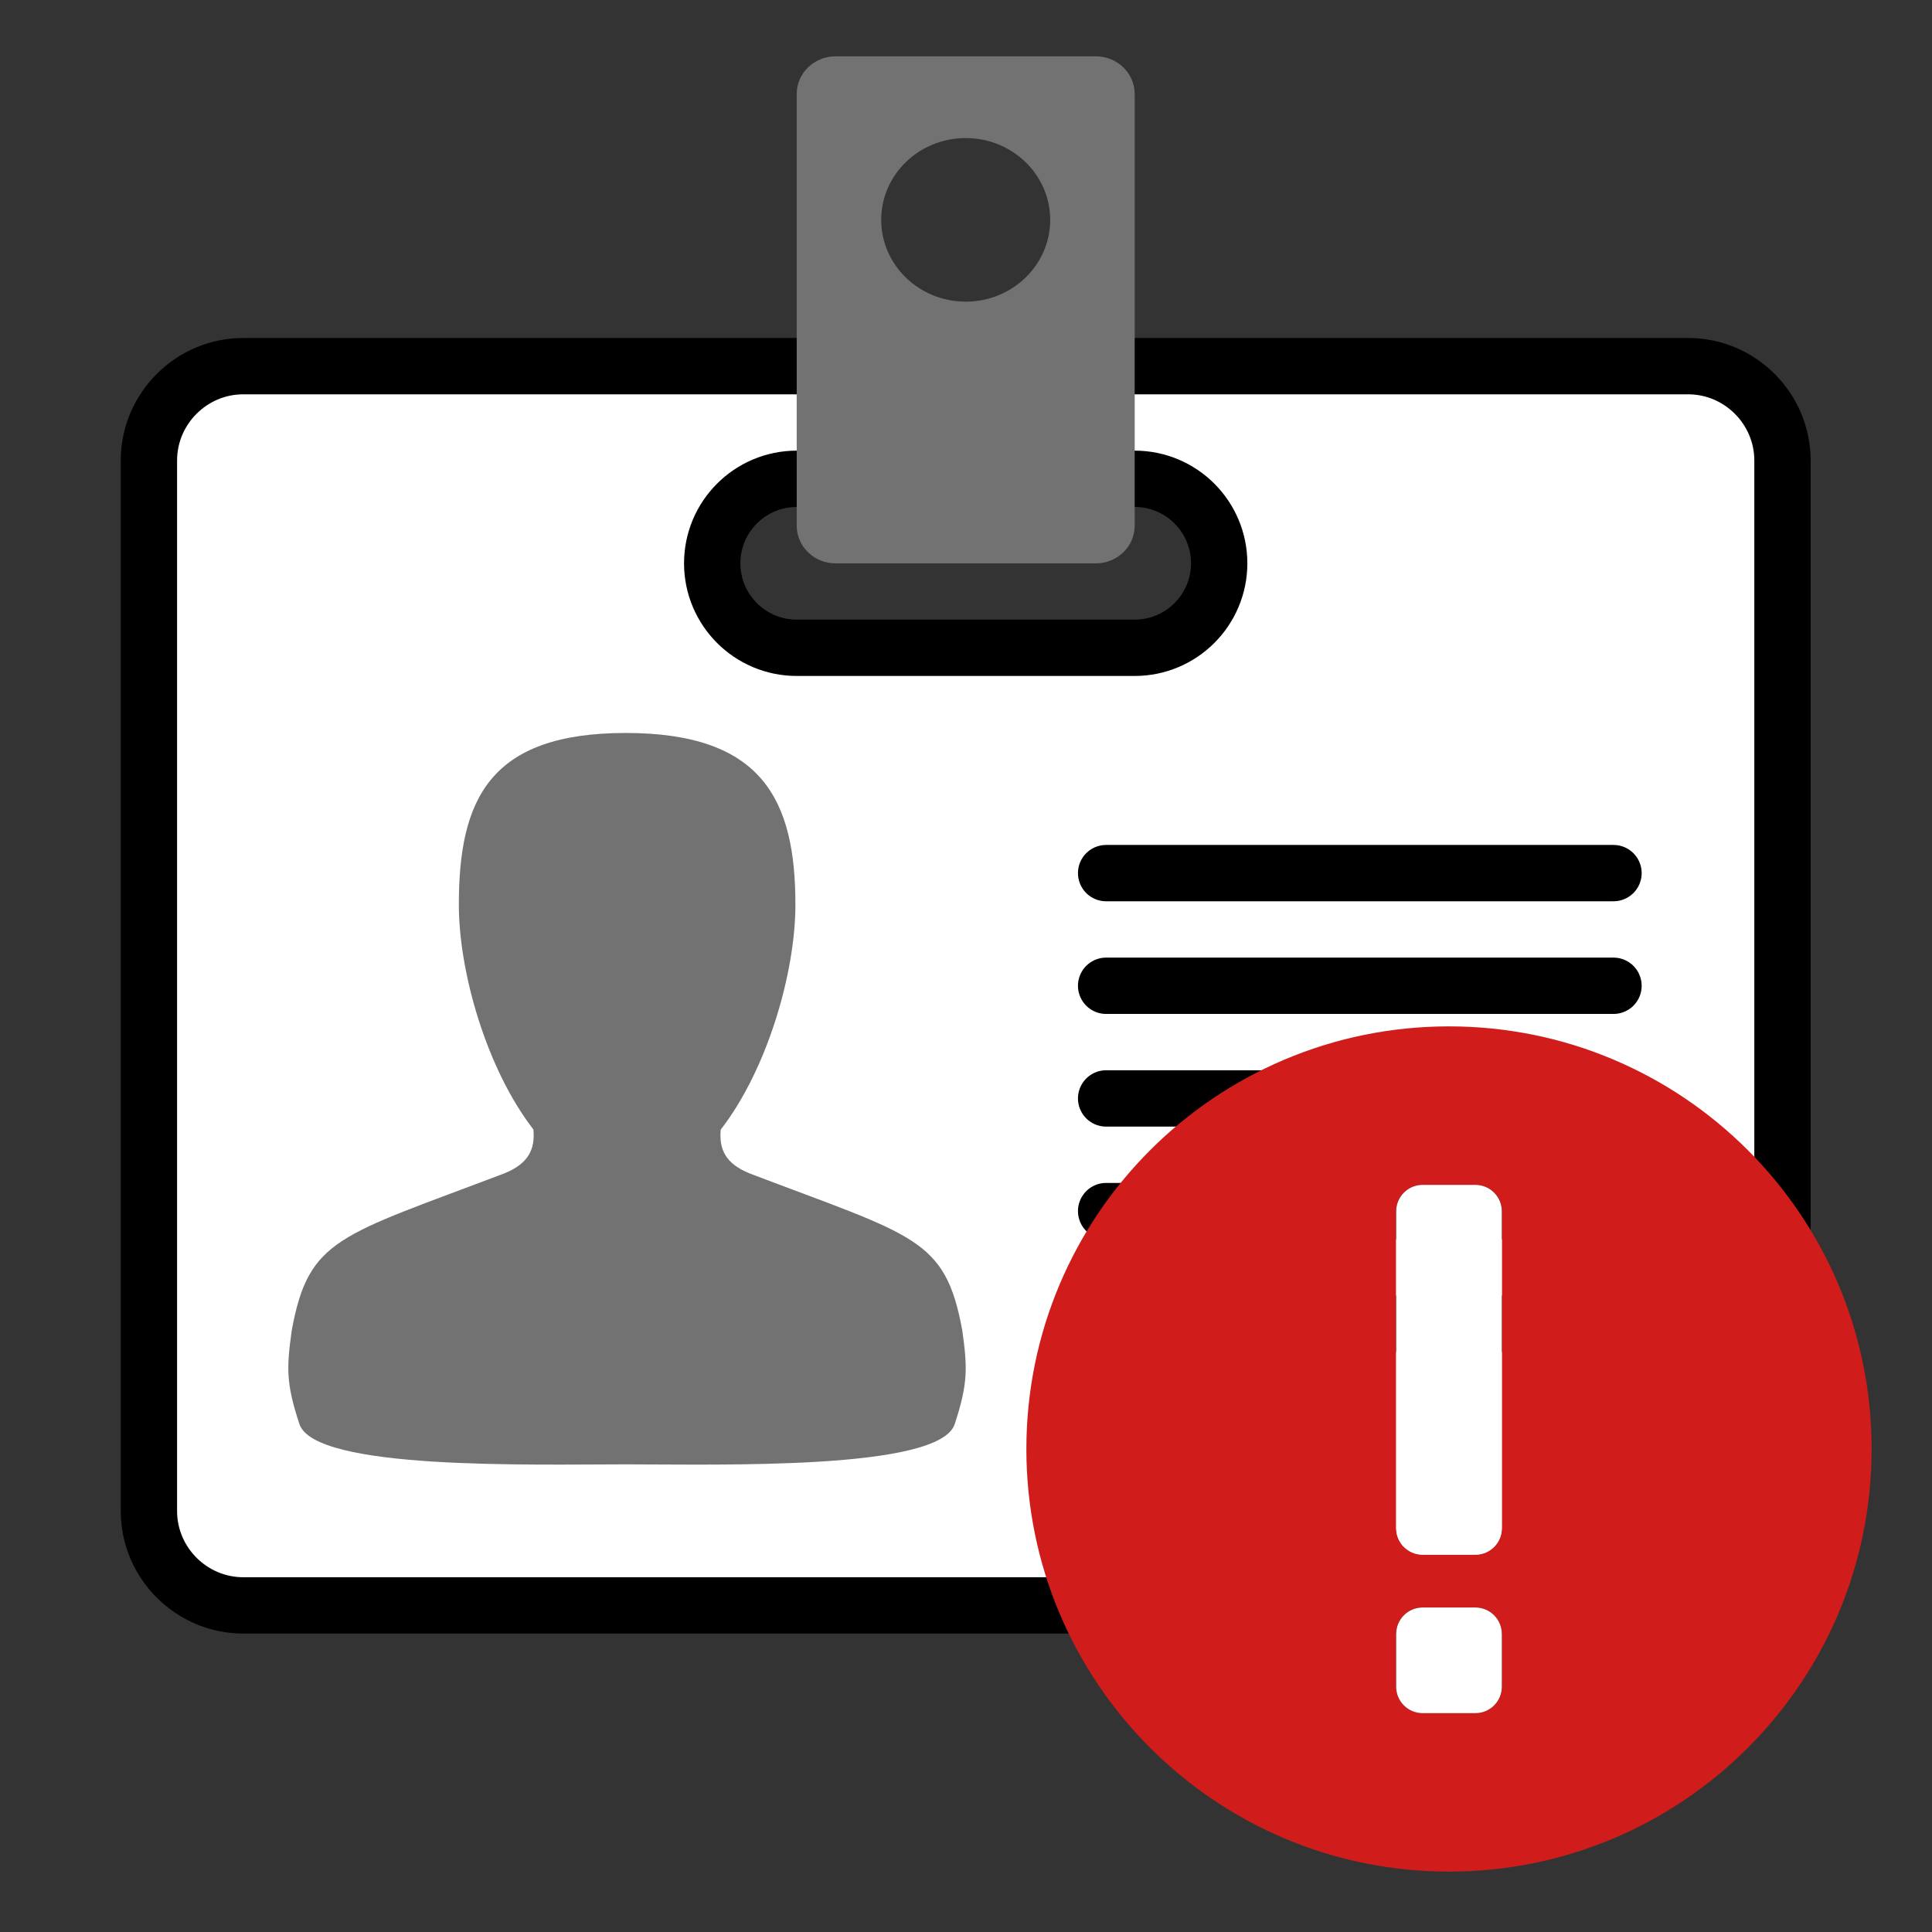 ﻿<?xml version='1.0' encoding='UTF-8'?>
<svg viewBox="-2 -0.935 32 32" xmlns="http://www.w3.org/2000/svg" xmlns:xlink="http://www.w3.org/1999/xlink">
  <rect x="-2" y="-0.935" width="32" height="32" fill="#333333" stroke="none"/>
  <g id="Layer_1" transform="translate(-0.933, -0.935)">
    <g transform="matrix(0.933, 0, 0, 0.933, 0, 0)">
      <g id="icon">
        <path d="M28.825, 6.5L3.175, 6.5C2.254, 6.5 1.5, 7.254 1.5, 8.175L1.5, 26.825C1.5, 27.746 2.254, 28.5 3.175, 28.5L28.825, 28.5C29.746, 28.5 30.5, 27.746 30.5, 26.825L30.5, 8.175C30.5, 7.254 29.746, 6.5 28.825, 6.5zM19, 11.5L13, 11.5C12.172, 11.5 11.5, 10.828 11.5, 10L11.5, 10C11.5, 9.172 12.172, 8.5 13, 8.5L19, 8.5C19.828, 8.5 20.5, 9.172 20.5, 10L20.5, 10C20.5, 10.828 19.828, 11.5 19, 11.5z" fill="#FFFFFF" stroke="#000000" stroke-width="1px" stroke-linecap="round" stroke-miterlimit="1" />
      </g>
    </g>
  </g>
  <g id="Layer_1" transform="translate(-0.933, -0.935)">
    <g transform="matrix(0.933, 0, 0, 0.933, 0, 0)">
      <g id="icon">
        <path d="M15.939, 23.616C15.637, 21.976 15.101, 21.949 12.168, 20.833C11.74, 20.66 11.619, 20.41 11.651, 20.054C12.478, 18.988 12.977, 17.265 12.977, 16.06C12.977, 14.194 12.386, 13.012 9.965, 13.012C9.955, 13.012 9.968, 13.012 9.965, 13.012C7.544, 13.012 7.002, 14.194 7.002, 16.06C7.002, 17.265 7.499, 18.985 8.326, 20.051C8.358, 20.407 8.236, 20.658 7.808, 20.831C4.875, 21.947 4.338, 21.975 4.036, 23.615C3.945, 24.274 3.93, 24.55 4.172, 25.281C4.444, 26.103 8.284, 25.996 9.966, 25.996C9.973, 25.996 9.954, 25.996 9.966, 25.996C11.647, 25.996 15.533, 26.104 15.805, 25.282C16.045, 24.551 16.03, 24.275 15.939, 23.616z" fill="#727272" class="Black" fill-rule="evenodd" />
      </g>
    </g>
  </g>
  <g id="Layer_1" transform="translate(-0.933, -0.935)">
    <g transform="matrix(0.933, 0, 0, 0.933, 0, 0)">
      <g id="icon">
        <path d="M18.493, 23.5L27.5, 23.5M18.493, 21.5L27.5, 21.5M18.493, 19.5L27.5, 19.5M18.493, 17.5L27.5, 17.5M18.493, 15.5L27.5, 15.5" fill="none" stroke="#000000" stroke-width="1px" stroke-linecap="round" stroke-miterlimit="1" />
      </g>
    </g>
  </g>
  <g id="Layer_1" transform="translate(-0.933, -0.935)">
    <g transform="matrix(0.933, 0, 0, 0.933, 0, 0)">
      <g id="icon">
        <path d="M18.31, 1L13.69, 1C13.309, 1 13, 1.299 13, 1.668L13, 9.333C13, 9.702 13.309, 10.001 13.69, 10.001L18.31, 10.001C18.691, 10.001 19, 9.702 19, 9.333L19, 1.668C19, 1.299 18.691, 1 18.31, 1zM16, 5.355C15.172, 5.355 14.5, 4.705 14.5, 3.903C14.5, 3.101 15.172, 2.451 16, 2.451C16.828, 2.451 17.5, 3.101 17.5, 3.903C17.5, 4.705 16.828, 5.355 16, 5.355z" fill="#727272" class="Black" />
      </g>
    </g>
  </g>
  <g id="Layer_1" transform="translate(15, 16.065)">
    <g transform="matrix(0.5, 0, 0, 0.5, 0, 0)">
      <g transform="matrix(1.75, 0, 0, 1.75, 0, 0)">
        <g id="icon">
          <path d="M8, 0C3.582, 0 0, 3.582 0, 8C0, 12.418 3.582, 16 8, 16C12.418, 16 16, 12.418 16, 8C16, 3.582 12.418, 0 8, 0zM9, 12.5C9, 12.776 8.776, 13 8.5, 13L7.5, 13C7.224, 13 7, 12.776 7, 12.5L7, 11.5C7, 11.224 7.224, 11 7.5, 11L8.5, 11C8.776, 11 9, 11.224 9, 11.5L9, 12.5zM9, 9.5C9, 9.776 8.776, 10 8.5, 10L7.5, 10C7.224, 10 7, 9.776 7, 9.5L7, 3.5C7, 3.224 7.224, 3 7.5, 3L8.5, 3C8.776, 3 9, 3.224 9, 3.5L9, 9.5z" fill="#D11C1C" fill-opacity="1" class="Red" fill-rule="evenodd" />
        </g>
      </g>
    </g>
  </g>
  <g id="Layer_1" transform="translate(15, 16.065)">
    <g transform="matrix(0.5, 0, 0, 0.5, 0, 0)">
      <g transform="matrix(1.75, 0, 0, 1.75, 0, 0)">
        <g id="icon">
          <path d="M8.5, 10L7.5, 10C7.224, 10 7, 9.776 7, 9.5L7, 3.5C7, 3.224 7.224, 3 7.5, 3L8.5, 3C8.776, 3 9, 3.224 9, 3.5L9, 9.5C9, 9.776 8.776, 10 8.5, 10zM9, 12.5L9, 11.5C9, 11.224 8.776, 11 8.5, 11L7.5, 11C7.224, 11 7, 11.224 7, 11.5L7, 12.5C7, 12.776 7.224, 13 7.5, 13L8.5, 13C8.776, 13 9, 12.776 9, 12.5z" fill="#FFFFFF" fill-opacity="1" class="White" fill-rule="evenodd" />
        </g>
      </g>
    </g>
  </g>
</svg>